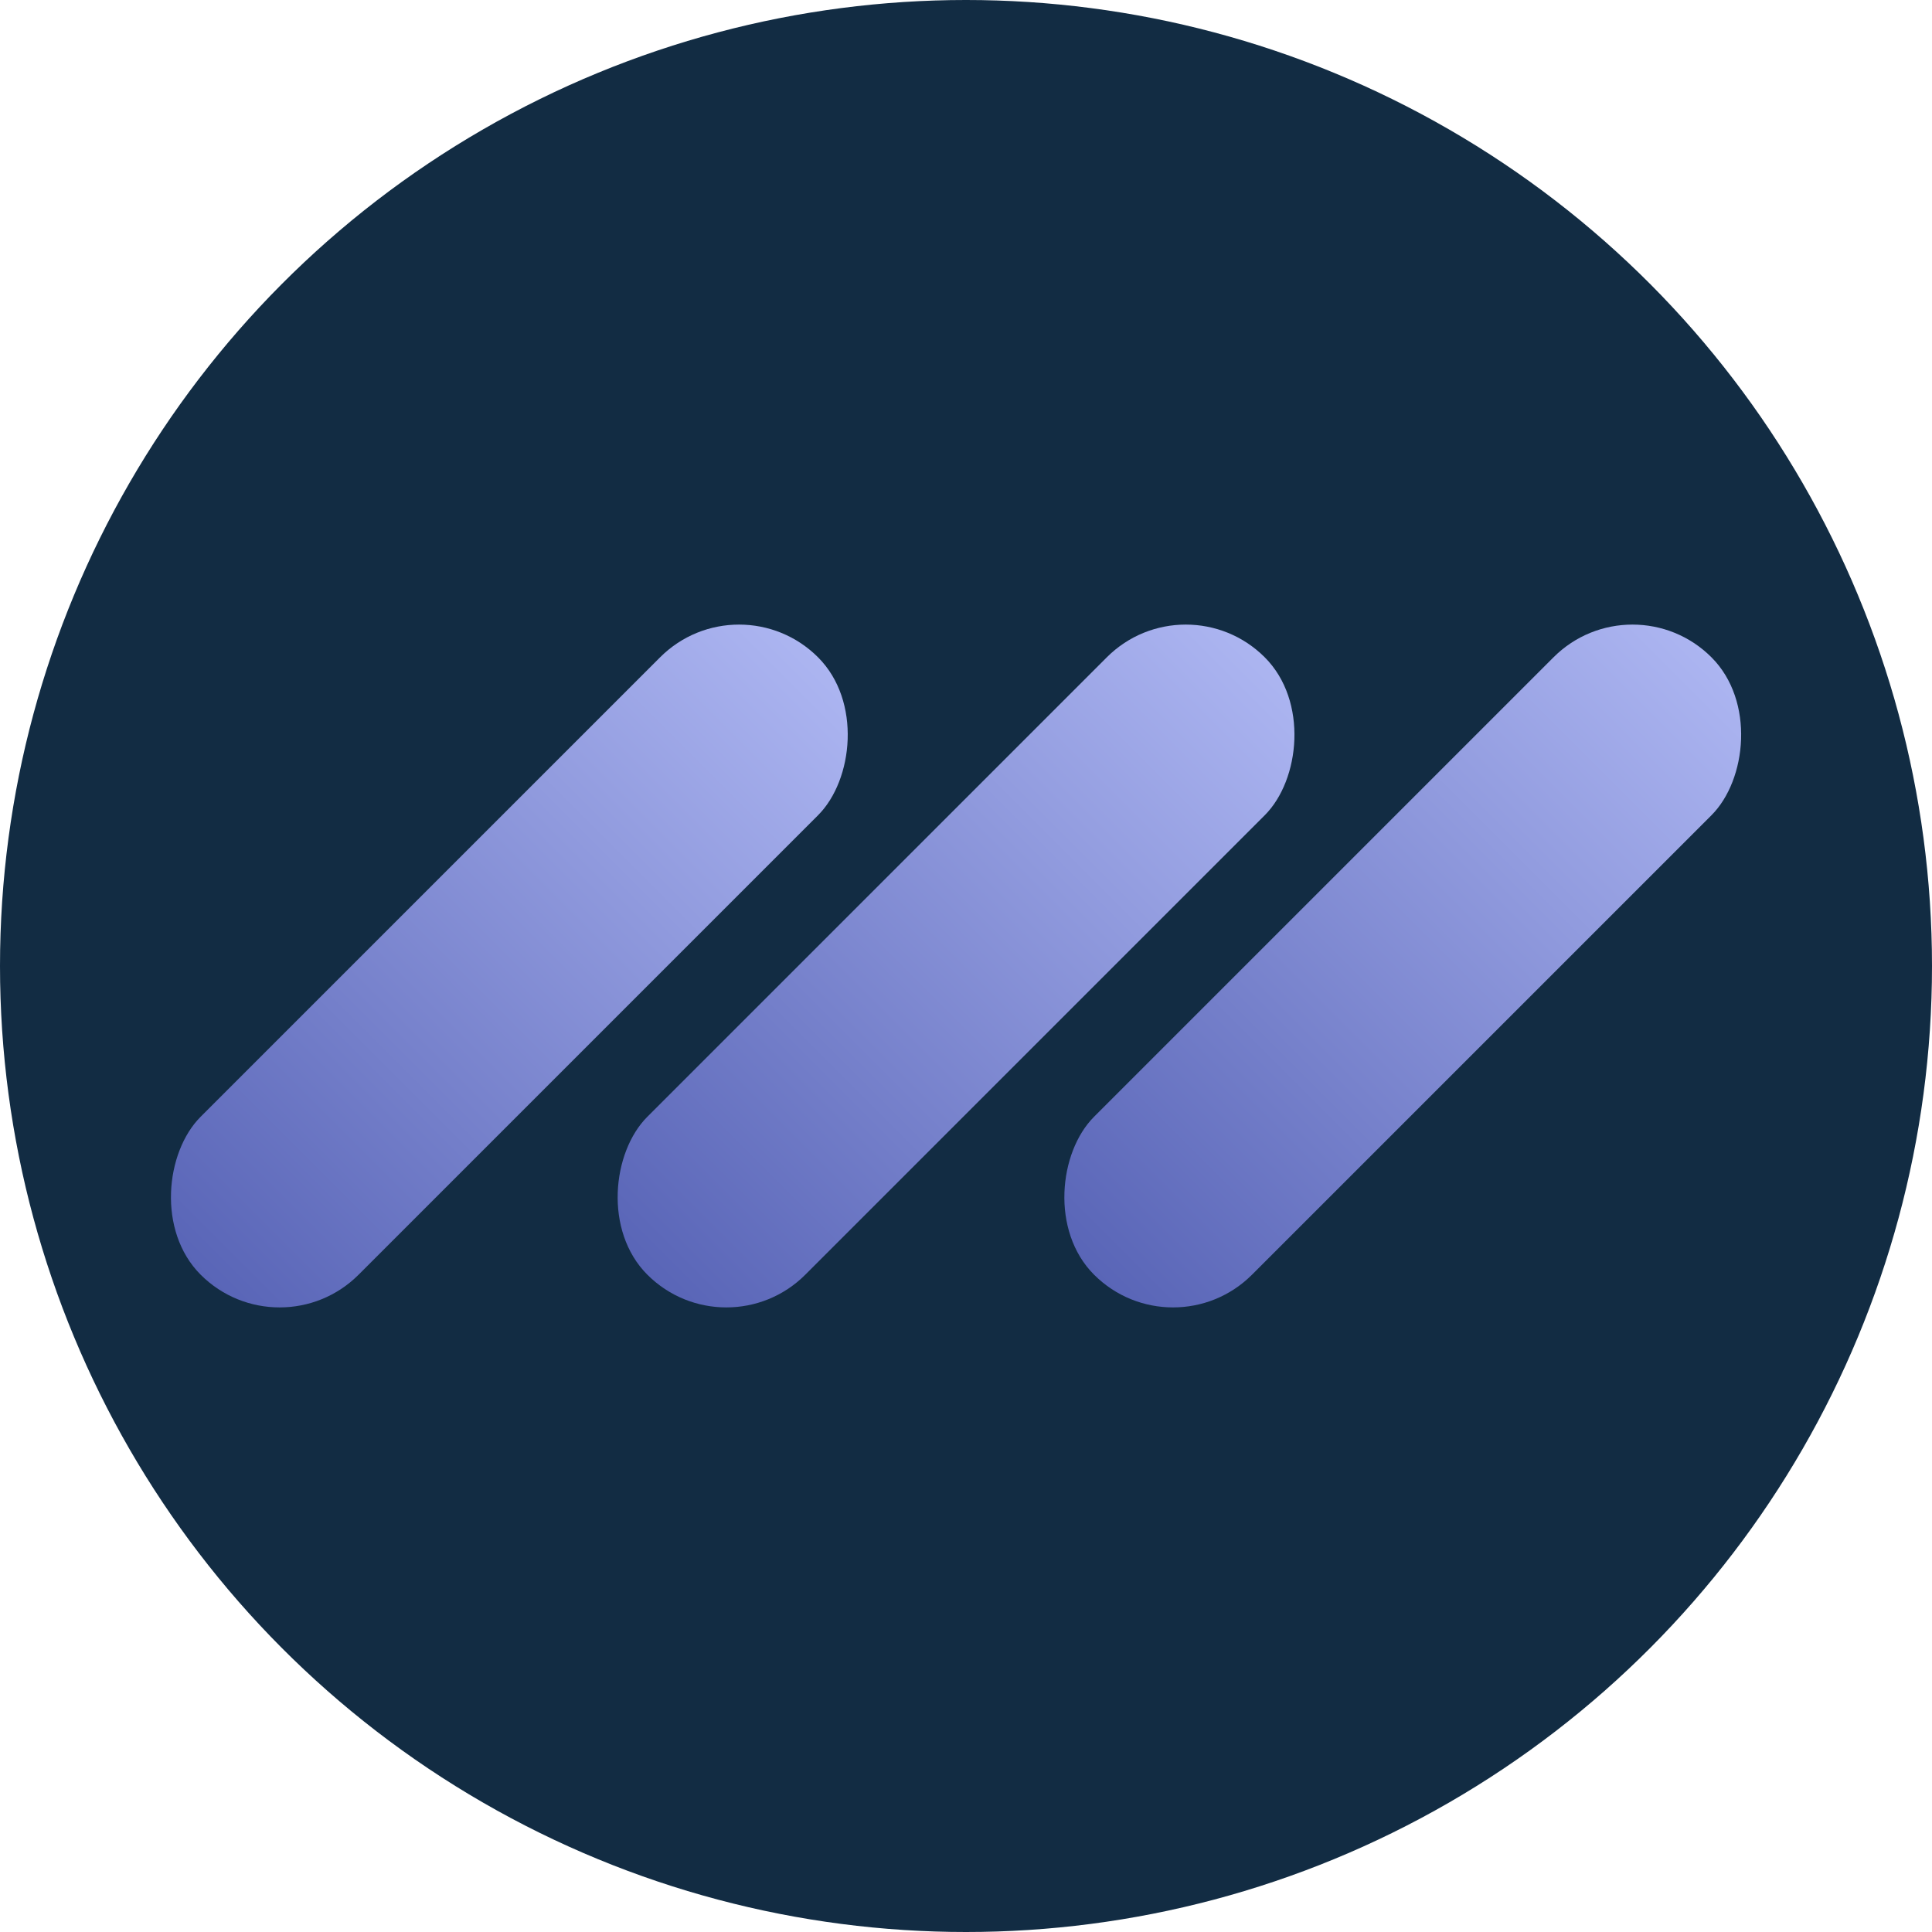 <svg xmlns="http://www.w3.org/2000/svg" xmlns:xlink="http://www.w3.org/1999/xlink" width="70" height="70" viewBox="0 0 70 70">
  <defs>
    <linearGradient id="linear-gradient" x1="0.5" x2="0.5" y2="1" gradientUnits="objectBoundingBox">
      <stop offset="0" stop-color="#acb5f1"/>
      <stop offset="1" stop-color="#5965b7"/>
    </linearGradient>
  </defs>
  <g id="favicon" transform="translate(-271 -37.454)">
    <circle id="Ellipse_1" data-name="Ellipse 1" cx="35" cy="35" r="35" transform="translate(271 37.454)" fill="#122c43"/>
    <g id="Group_77" data-name="Group 77">
      <rect id="Rectangle_33" data-name="Rectangle 33" width="8.093" height="31.635" rx="4.046" transform="translate(330.148 58.408) rotate(45)" fill="url(#linear-gradient)"/>
      <rect id="Rectangle_32" data-name="Rectangle 32" width="8.093" height="31.635" rx="4.046" transform="translate(313.963 58.408) rotate(45)" fill="url(#linear-gradient)"/>
      <rect id="Rectangle_31" data-name="Rectangle 31" width="8.093" height="31.635" rx="4.046" transform="translate(297.778 58.408) rotate(45)" fill="url(#linear-gradient)"/>
    </g>
  </g>
</svg>

